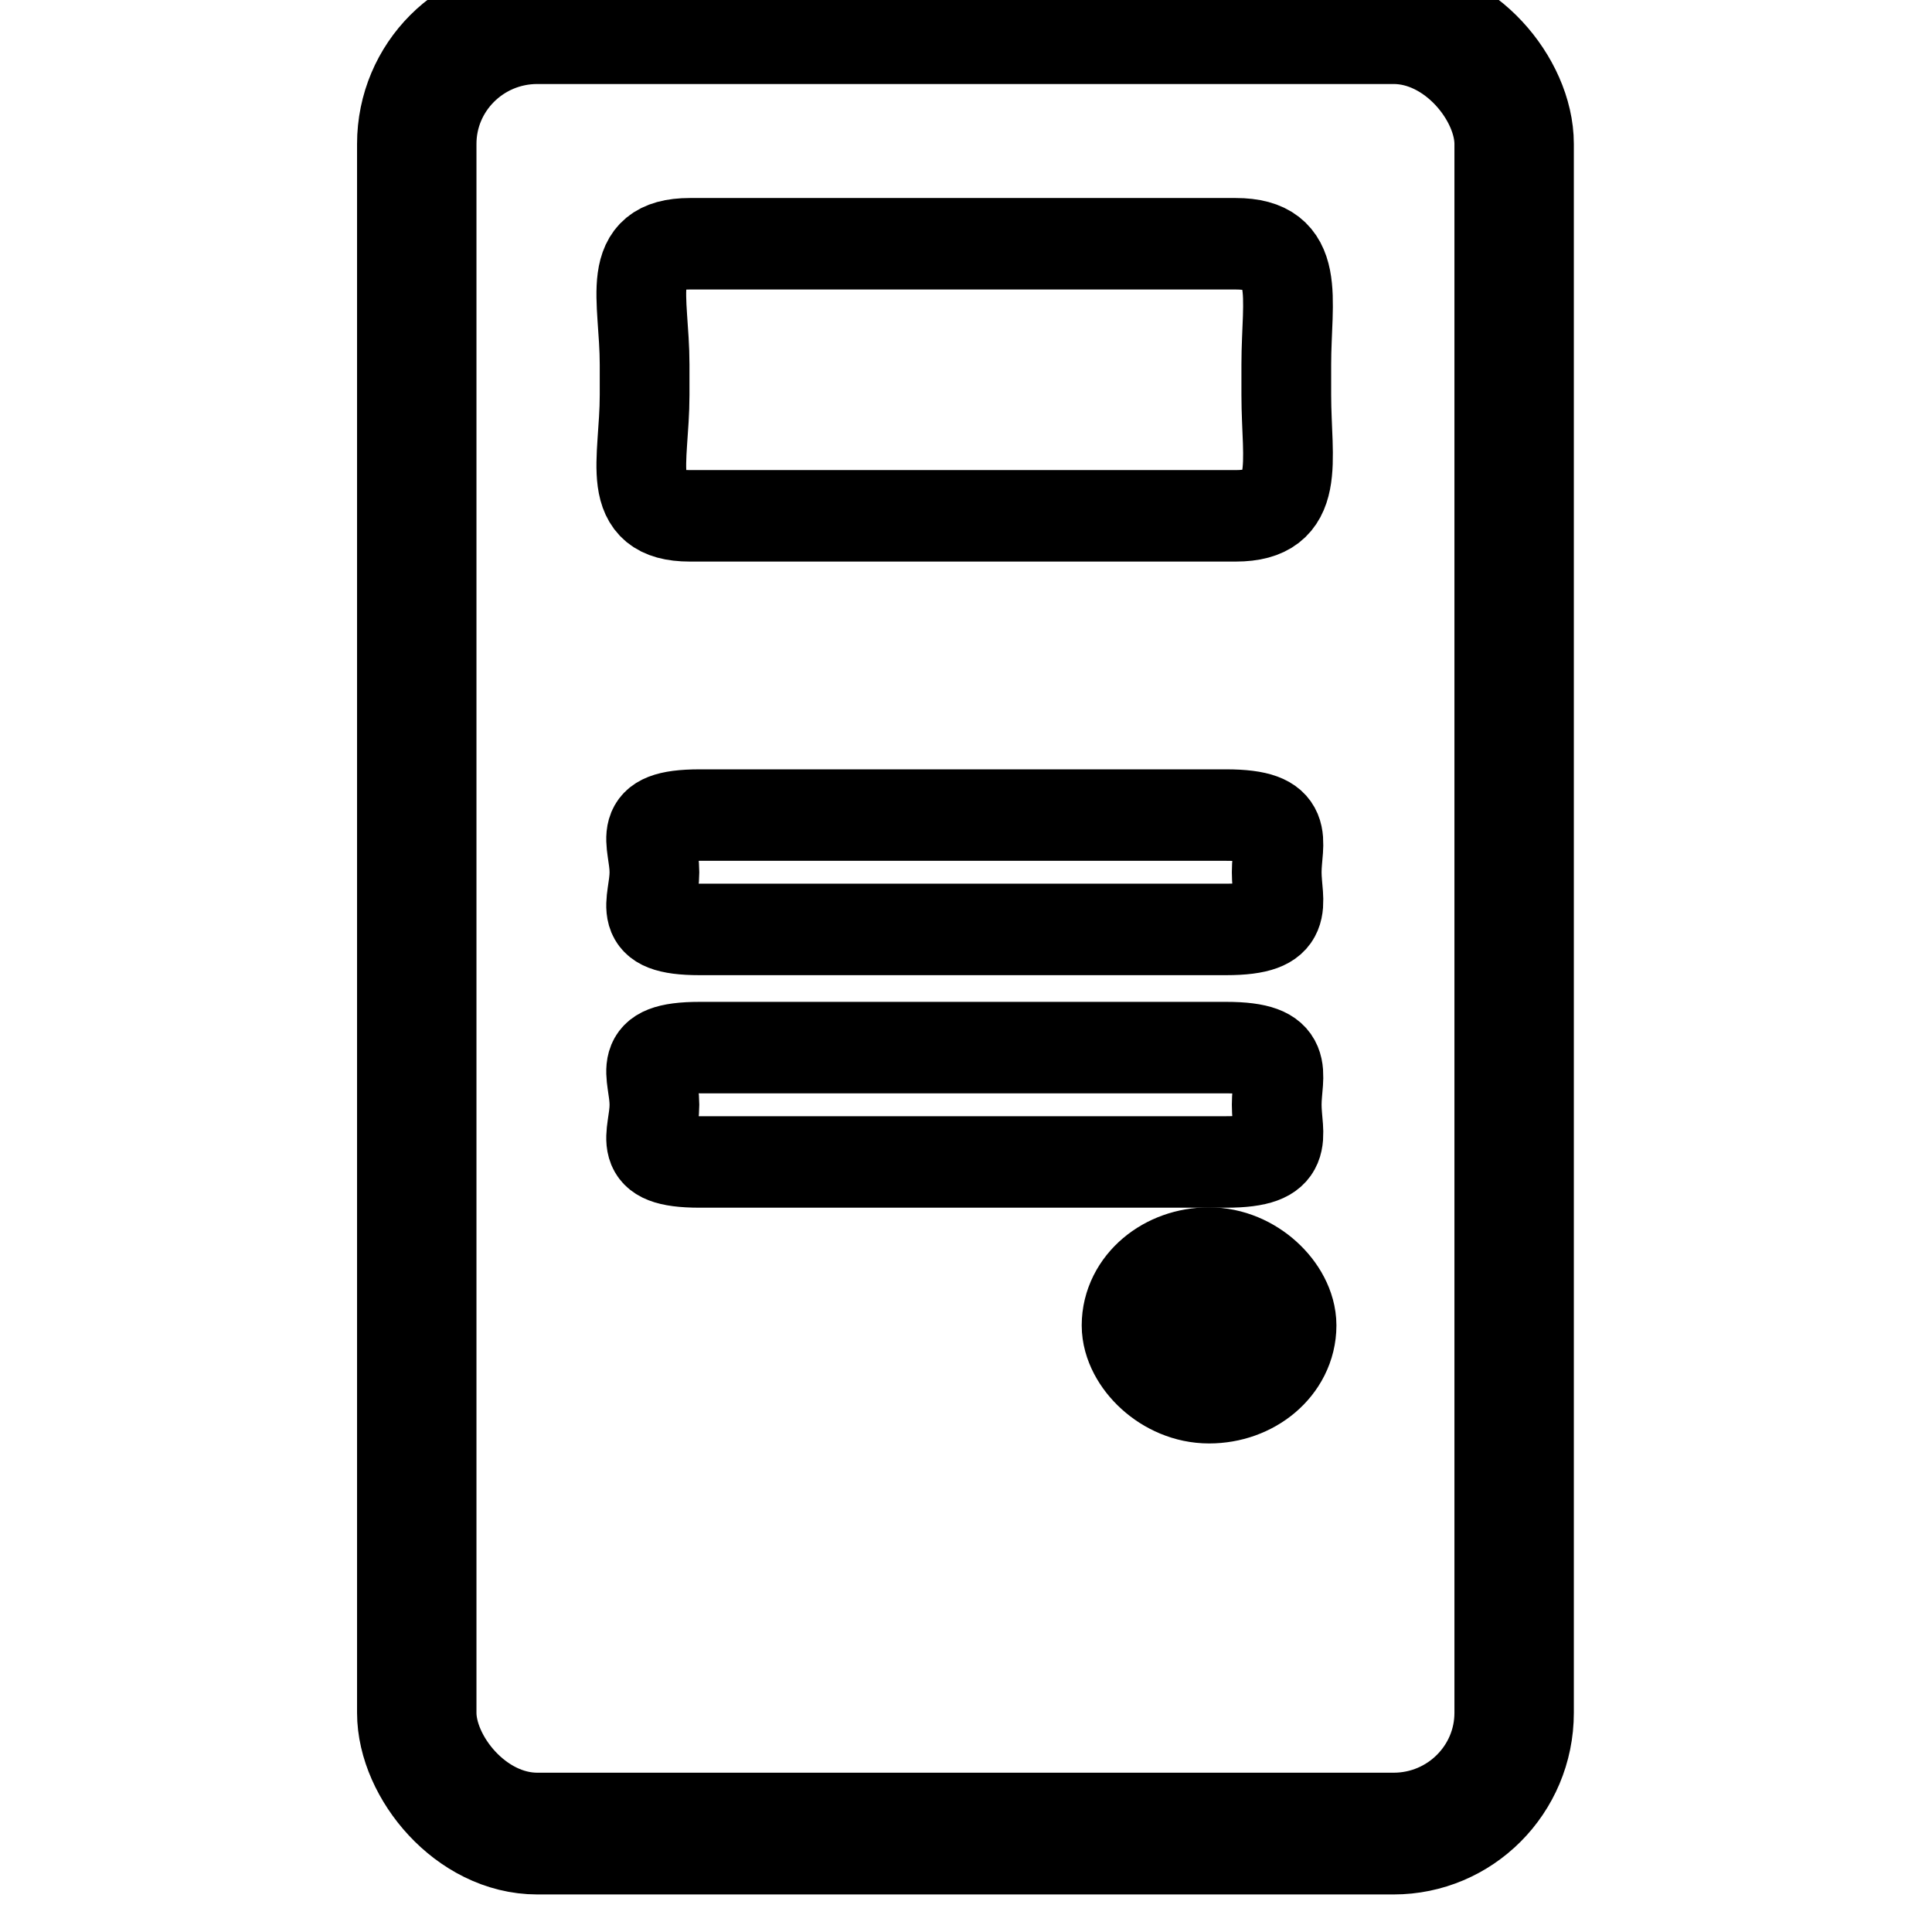 <?xml version="1.0" encoding="UTF-8" standalone="no"?>
<!-- Created with Inkscape (http://www.inkscape.org/) -->

<svg
   width="16"
   height="16"
   viewBox="0 0 4.233 4.233"
   version="1.1"
   id="svg8"
   enable-background="new"
   sodipodi:docname="Sts_ModeAuto.svg"
   inkscape:version="1.3.2 (091e20e, 2023-11-25, custom)"
   xml:space="preserve"
   xmlns:inkscape="http://www.inkscape.org/namespaces/inkscape"
   xmlns:sodipodi="http://sodipodi.sourceforge.net/DTD/sodipodi-0.dtd"
   xmlns="http://www.w3.org/2000/svg"
   xmlns:svg="http://www.w3.org/2000/svg"
   xmlns:rdf="http://www.w3.org/1999/02/22-rdf-syntax-ns#"
   xmlns:cc="http://creativecommons.org/ns#"
   xmlns:dc="http://purl.org/dc/elements/1.1/"><defs
     id="defs2"><inkscape:path-effect
       effect="mirror_symmetry"
       start_point="2.117,292.884"
       end_point="2.117,296.978"
       center_point="2.117,294.931"
       id="path-effect889"
       is_visible="true"
       mode="vertical"
       discard_orig_path="false"
       fuse_paths="true"
       oposite_fuse="false" /><inkscape:path-effect
       effect="mirror_symmetry"
       start_point="2.117,292.767"
       end_point="2.117,297"
       center_point="2.117,294.883"
       id="path-effect886"
       is_visible="true"
       mode="vertical"
       discard_orig_path="false"
       fuse_paths="false"
       oposite_fuse="false" /><inkscape:path-effect
       effect="mirror_symmetry"
       start_point="1.973,293.009"
       end_point="1.973,297.243"
       center_point="1.973,295.126"
       id="path-effect878"
       is_visible="true"
       mode="vertical"
       discard_orig_path="false"
       fuse_paths="false"
       oposite_fuse="false" /><inkscape:path-effect
       effect="mirror_symmetry"
       start_point="2.004,293.033"
       end_point="2.004,297.266"
       center_point="2.004,295.149"
       id="path-effect874"
       is_visible="true"
       mode="vertical"
       discard_orig_path="false"
       fuse_paths="false"
       oposite_fuse="false" /><marker
       inkscape:isstock="true"
       style="overflow:visible"
       id="marker3519"
       refX="0"
       refY="0"
       orient="auto"
       inkscape:stockid="Arrow1Sstart"
       viewBox="0 0 4.443 2.539"
       markerWidth="4.443"
       markerHeight="2.539"
       preserveAspectRatio="xMidYMid"><path
         transform="matrix(0.2,0,0,0.2,1.2,0)"
         style="fill:#808080;fill-opacity:1;fill-rule:evenodd;stroke:#808080;stroke-width:1pt;stroke-opacity:1"
         d="M 0,0 5,-5 -12.5,0 5,5 Z"
         id="path3517" /></marker></defs><sodipodi:namedview
     id="base"
     pagecolor="#ffffff"
     bordercolor="#666666"
     borderopacity="1.0"
     inkscape:pageopacity="0.0"
     inkscape:pageshadow="2"
     inkscape:zoom="44.8"
     inkscape:cx="5.7700893"
     inkscape:cy="5.5691964"
     inkscape:document-units="px"
     inkscape:current-layer="g1552"
     showgrid="false"
     units="px"
     inkscape:window-width="1649"
     inkscape:window-height="1266"
     inkscape:window-x="3964"
     inkscape:window-y="581"
     inkscape:window-maximized="0"
     inkscape:pagecheckerboard="true"
     inkscape:showpageshadow="2"
     inkscape:deskcolor="#d1d1d1" /><g
     inkscape:label="Layer 1"
     inkscape:groupmode="layer"
     id="layer1"
     transform="translate(0,-292.767)"><g
       id="g1552"
       transform="matrix(0.512,0,0,0.522,-0.052,141.979)"
       style="stroke:#000000;stroke-width:0.511;enable-background:new"><rect
         ry="0.507"
         rx="0.516"
         y="288.963"
         x="1.885"
         height="7.599"
         width="4.696"
         id="rect1536"
         style="fill:none;fill-opacity:1;fill-rule:nonzero;stroke:#000000;stroke-width:0.511;stroke-linecap:round;stroke-linejoin:round;stroke-miterlimit:4;stroke-dasharray:none;stroke-dashoffset:0;stroke-opacity:1;paint-order:normal" /><path
         id="rect1538"
         style="fill:none;stroke-width:0.384;stroke-linecap:round;stroke-linejoin:round"
         d="m 3.054,289.889 h 2.335 c 0.286,0 0.217,0.226 0.217,0.507 v 0.128 c 0,0.281 0.069,0.507 -0.217,0.507 H 3.054 c -0.286,0 -0.194,-0.226 -0.194,-0.507 v -0.128 c 0,-0.281 -0.092,-0.507 0.194,-0.507 z"
         sodipodi:nodetypes="sssssssss" /><path
         id="rect1540"
         style="fill:none;stroke-width:0.384;stroke-linecap:round;stroke-linejoin:round"
         d="M 3.096,292.287 H 5.348 c 0.286,0 0.217,0.107 0.217,0.24 0,0.133 0.069,0.24 -0.217,0.24 H 3.096 c -0.286,0 -0.194,-0.107 -0.194,-0.24 0,-0.133 -0.092,-0.24 0.194,-0.24 z"
         sodipodi:nodetypes="sssssss" /><path
         id="rect1542"
         style="fill:none;stroke-width:0.384;stroke-linecap:round;stroke-linejoin:round"
         d="M 3.096,293.263 H 5.348 c 0.286,0 0.217,0.107 0.217,0.24 0,0.133 0.069,0.24 -0.217,0.24 H 3.096 c -0.286,0 -0.194,-0.107 -0.194,-0.24 0,-0.133 -0.092,-0.24 0.194,-0.24 z"
         sodipodi:nodetypes="sssssss" /><rect
         ry="0.507"
         rx="0.516"
         y="294.189"
         x="4.986"
         height="0.48"
         width="0.579"
         id="rect1544"
         style="fill:none;fill-opacity:1;fill-rule:nonzero;stroke:#000000;stroke-width:0.511;stroke-linecap:round;stroke-linejoin:round;stroke-miterlimit:4;stroke-dasharray:none;stroke-dashoffset:0;stroke-opacity:1;paint-order:normal" /></g></g></svg>
